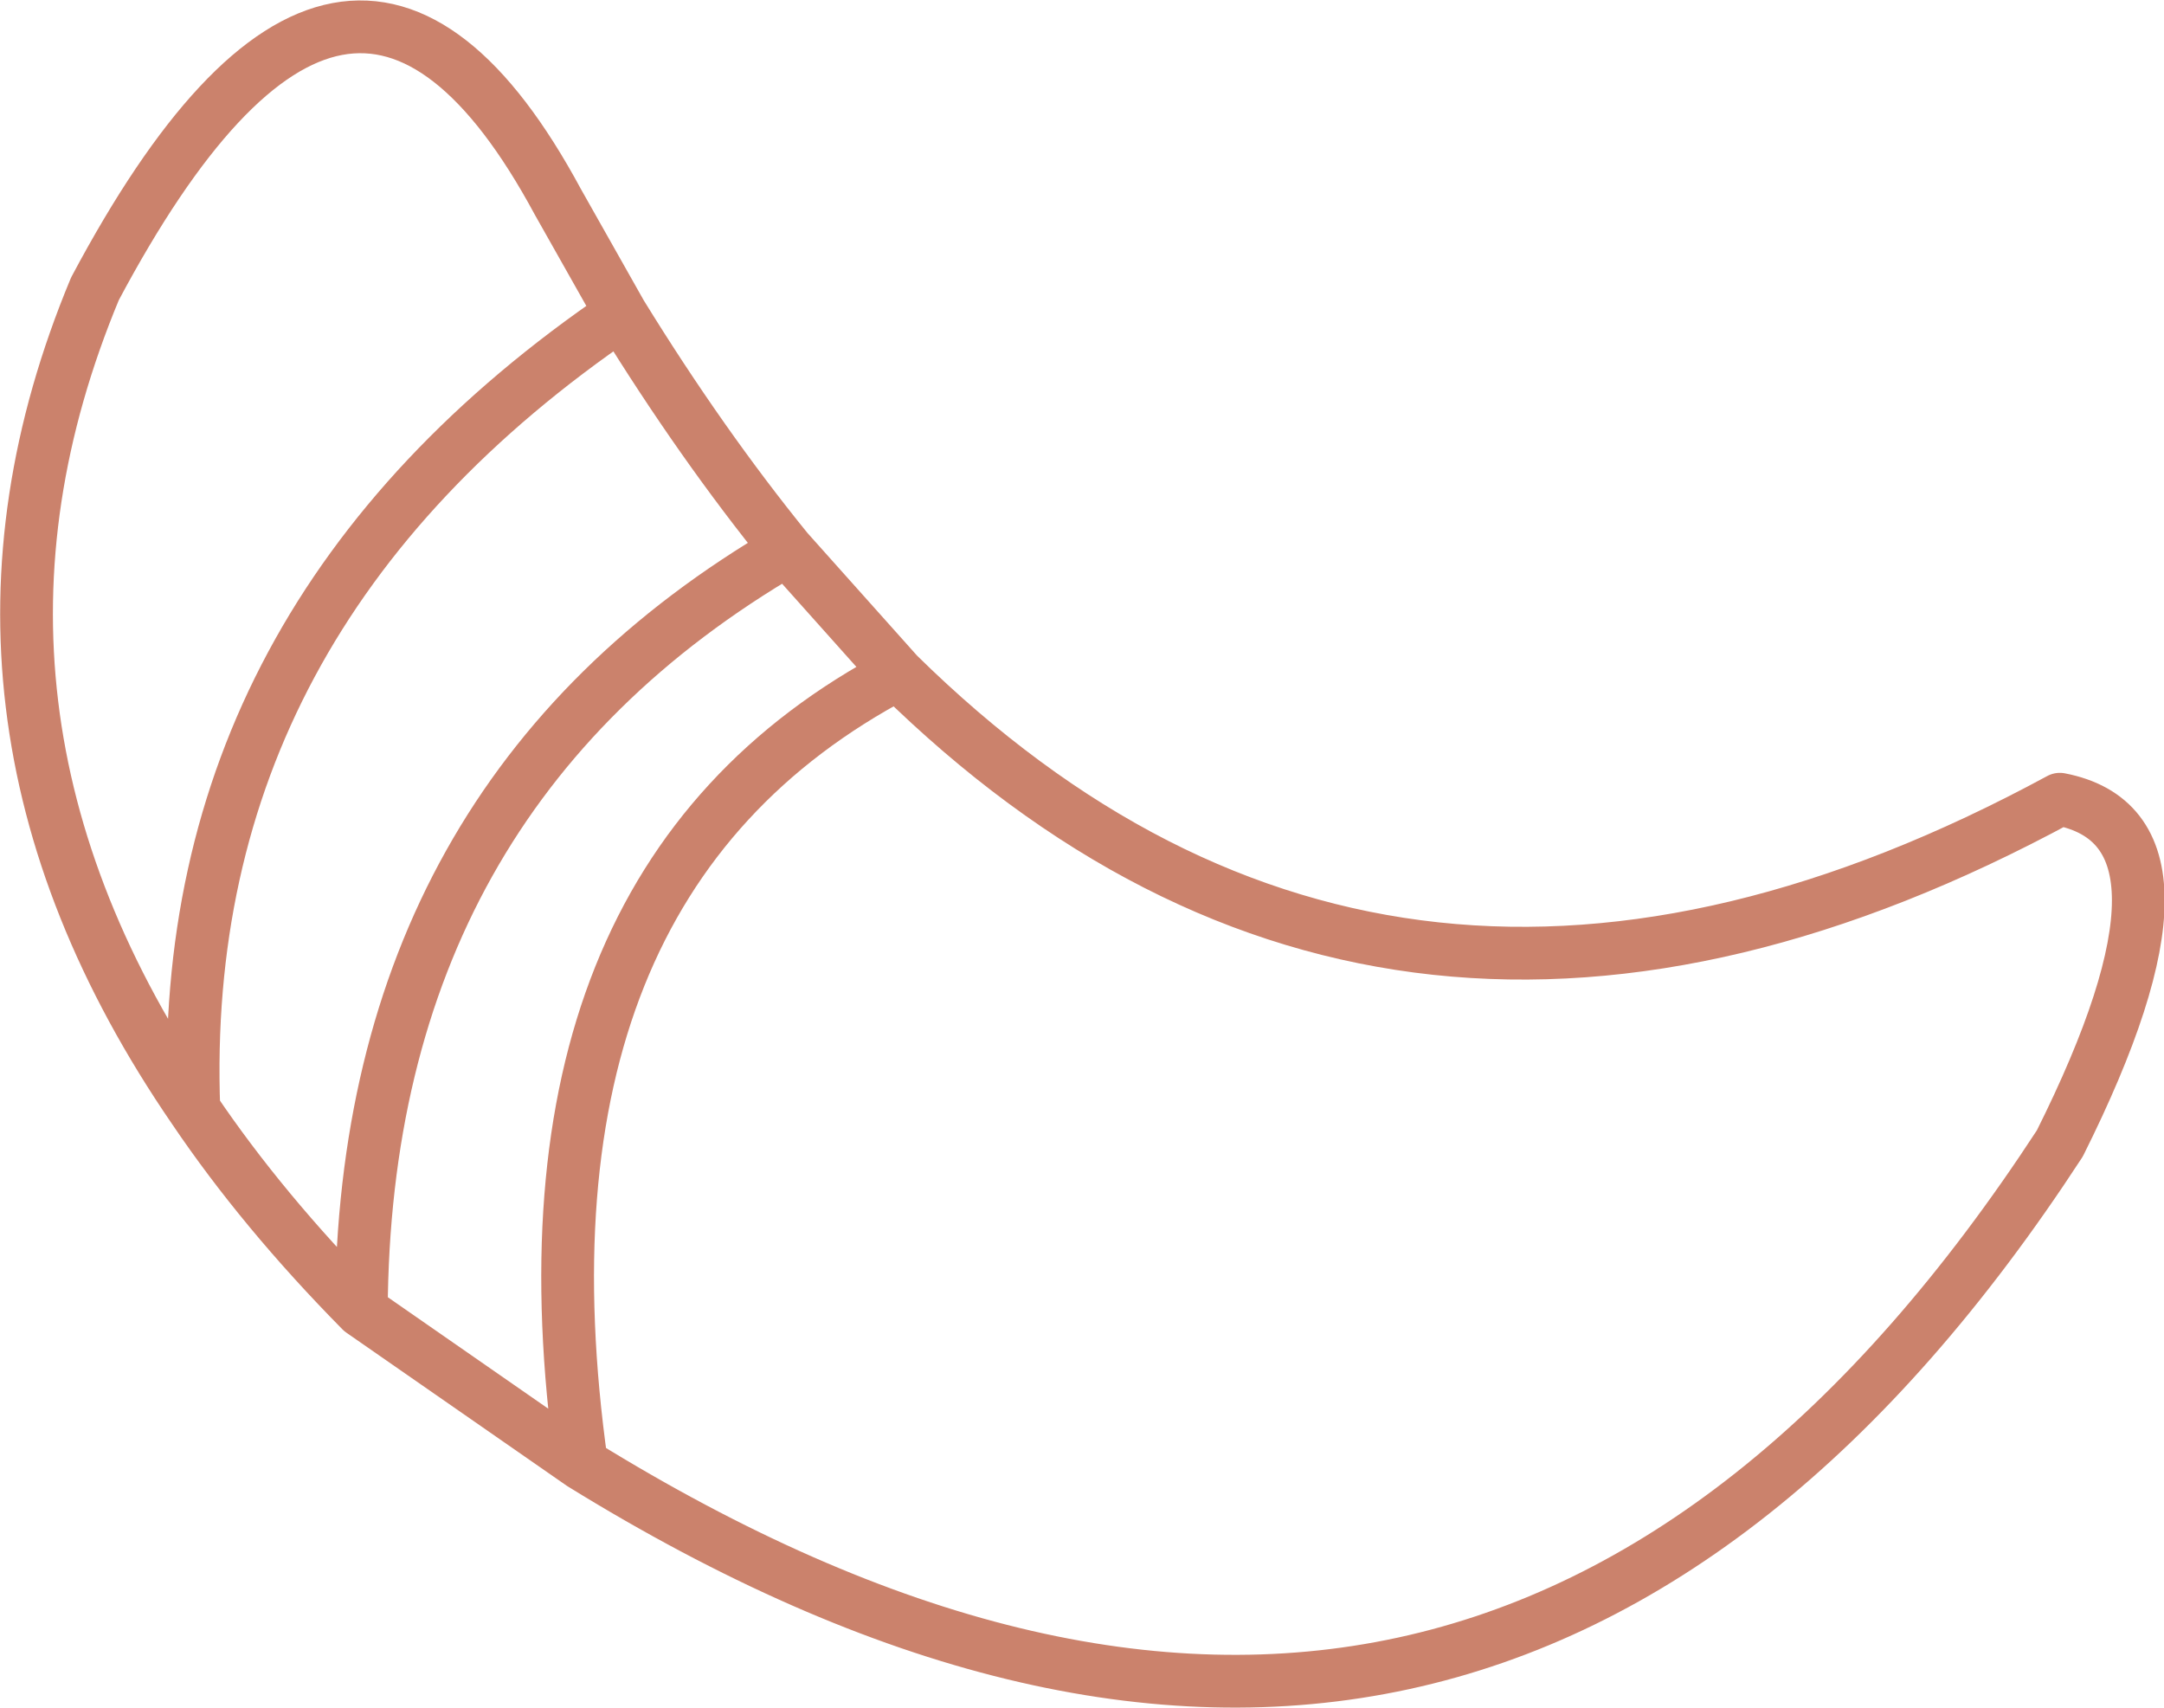 <?xml version="1.0" encoding="UTF-8" standalone="no"?>
<svg xmlns:xlink="http://www.w3.org/1999/xlink" height="64.75px" width="82.05px" xmlns="http://www.w3.org/2000/svg">
  <g transform="matrix(1.0, 0.0, 0.0, 1.0, 41.05, 32.4)">
    <path d="M-11.2 -11.55 Q-14.45 -15.55 -17.5 -20.5 -34.4 -9.0 -33.7 9.65 -31.1 13.5 -27.35 17.3 -27.25 -2.2 -11.2 -11.55 L-7.0 -6.85 Q11.75 11.6 37.05 -2.1 43.0 -0.95 37.05 10.95 15.3 44.3 -19.0 23.1 L-27.35 17.3 M-17.5 -20.5 L-19.9 -24.75 Q-27.85 -39.5 -37.45 -21.45 -44.1 -5.5 -33.7 9.65 M-7.0 -6.85 Q-22.1 1.1 -19.0 23.1" fill="none" stroke="#cb826c" stroke-linecap="round" stroke-linejoin="round" stroke-width="2.0"/>
  </g>
</svg>
